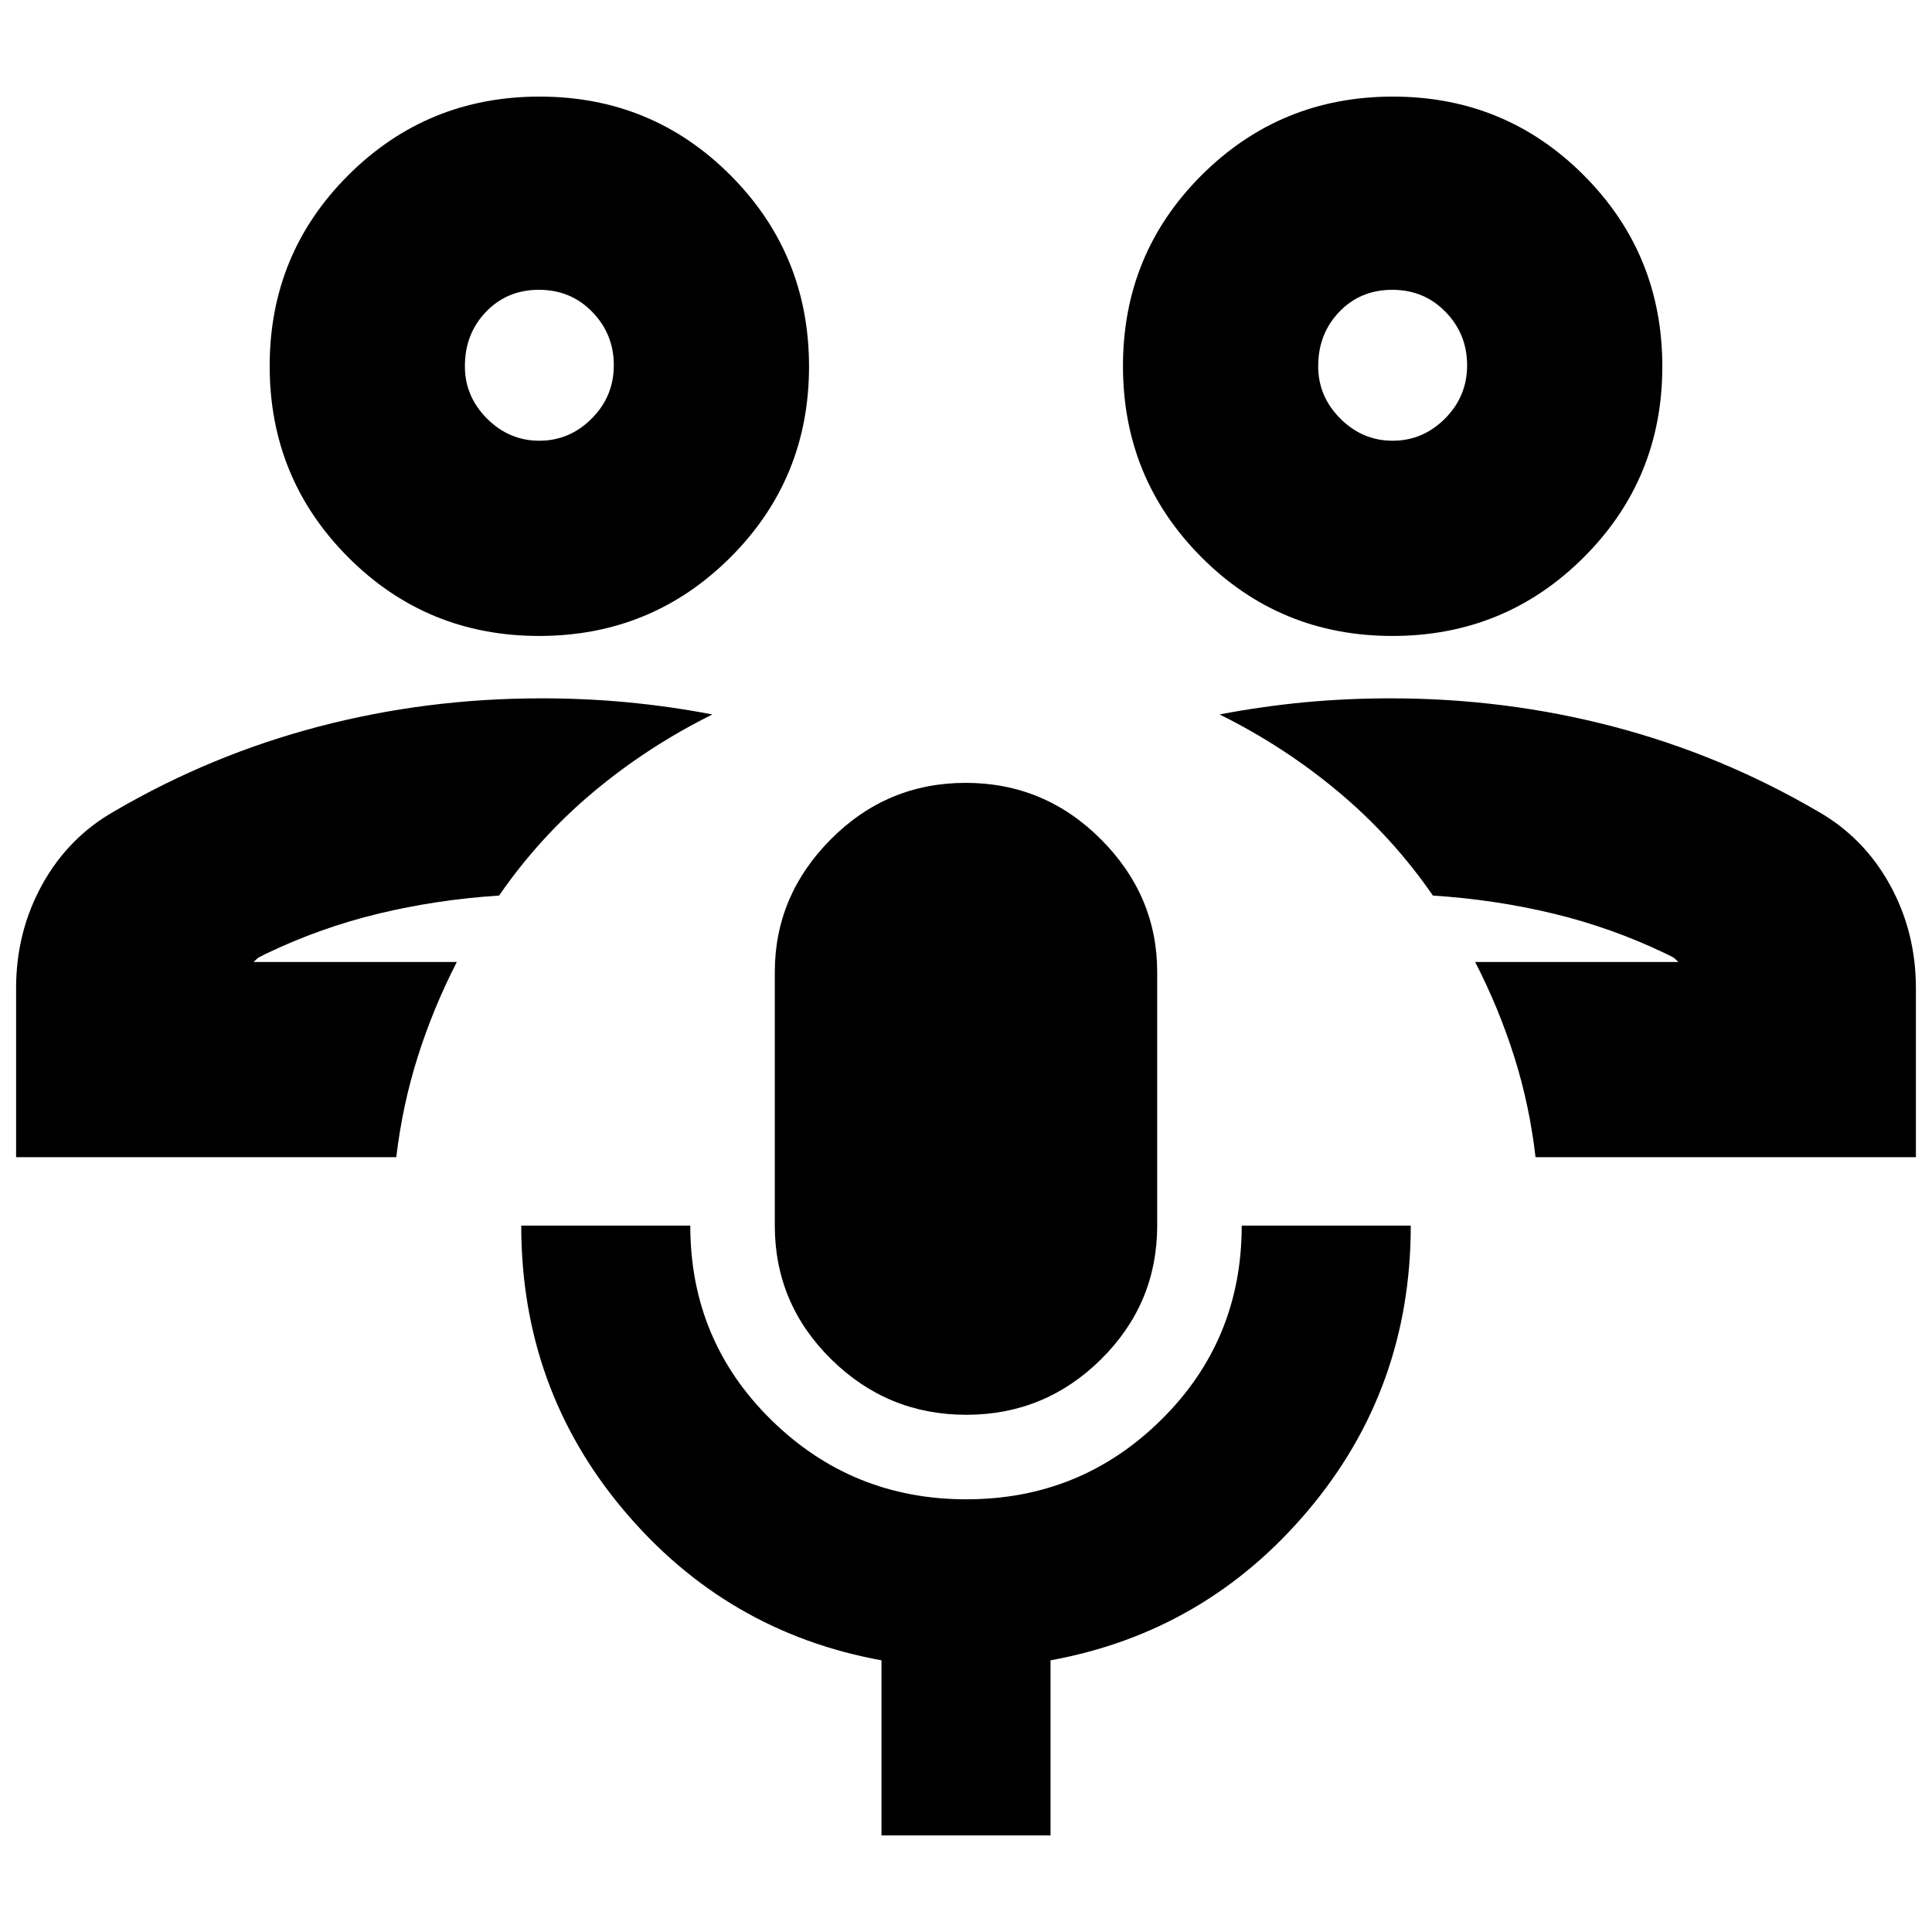 <svg xmlns="http://www.w3.org/2000/svg" height="24" viewBox="0 -960 960 960" width="24"><path d="M733-482Zm219 97H763q-3-26-10.63-50.068Q744.739-459.136 733-482h101q-2-2-3-2.5l-3-1.5q-27-13-56-20t-60-9q-20-29-46.947-51.543Q638.107-589.087 606-605q21-4 41.907-6 20.906-2 43.093-2 57 0 110.5 14T903-557q23 13 36 36.5t13 51.5v84ZM691.882-644Q636-644 597-683.118q-39-39.117-39-95Q558-834 597.118-873q39.117-39 95-39Q748-912 787-872.882q39 39.117 39 95Q826-722 786.882-683q-39.117 39-95 39Zm.118-97q15 0 26-11t11-26.5q0-15.5-10.693-26.5t-26.5-11Q676-816 665.5-805.075 655-794.15 655-778q0 15 11 26t26 11Zm0-38ZM227-482ZM8-385v-84q0-28 13-51.5T57-557q48-28 101.5-42T269-613q22.187 0 43.093 2Q333-609 354-605q-32.107 15.913-59.053 38.457Q268-544 248-515q-31 2-60 9t-56 20l-3 1.5q-1 .5-3 2.5h101q-11.739 22.864-19.37 46.932Q200-411 196.903-385H8Zm259.882-259Q212-644 173-683.118q-39-39.117-39-95Q134-834 173.118-873q39.117-39 95-39Q324-912 363-872.882q39 39.117 39 95Q402-722 362.882-683q-39.117 39-95 39Zm.118-97q15 0 26-11t11-26.5q0-15.5-10.693-26.5t-26.5-11Q252-816 241.5-805.075 231-794.15 231-778q0 15 11 26t26 11Zm0-38Zm212.133 522Q441-257 413-284.612 385-312.225 385-351v-126q0-38 27.867-66 27.868-28 67-28Q519-571 547-543q28 28 28 66v126q0 38.775-27.867 66.388-27.867 27.612-67 27.612ZM438-48v-87q-77-14-128-74.492Q259-269.984 259-351h84q0 57 40.172 96.5 40.171 39.5 97 39.5Q537-215 577-254.5t40-96.5h84q0 81.016-51 141.508Q599-149 522-135v87h-84Z"/></svg>